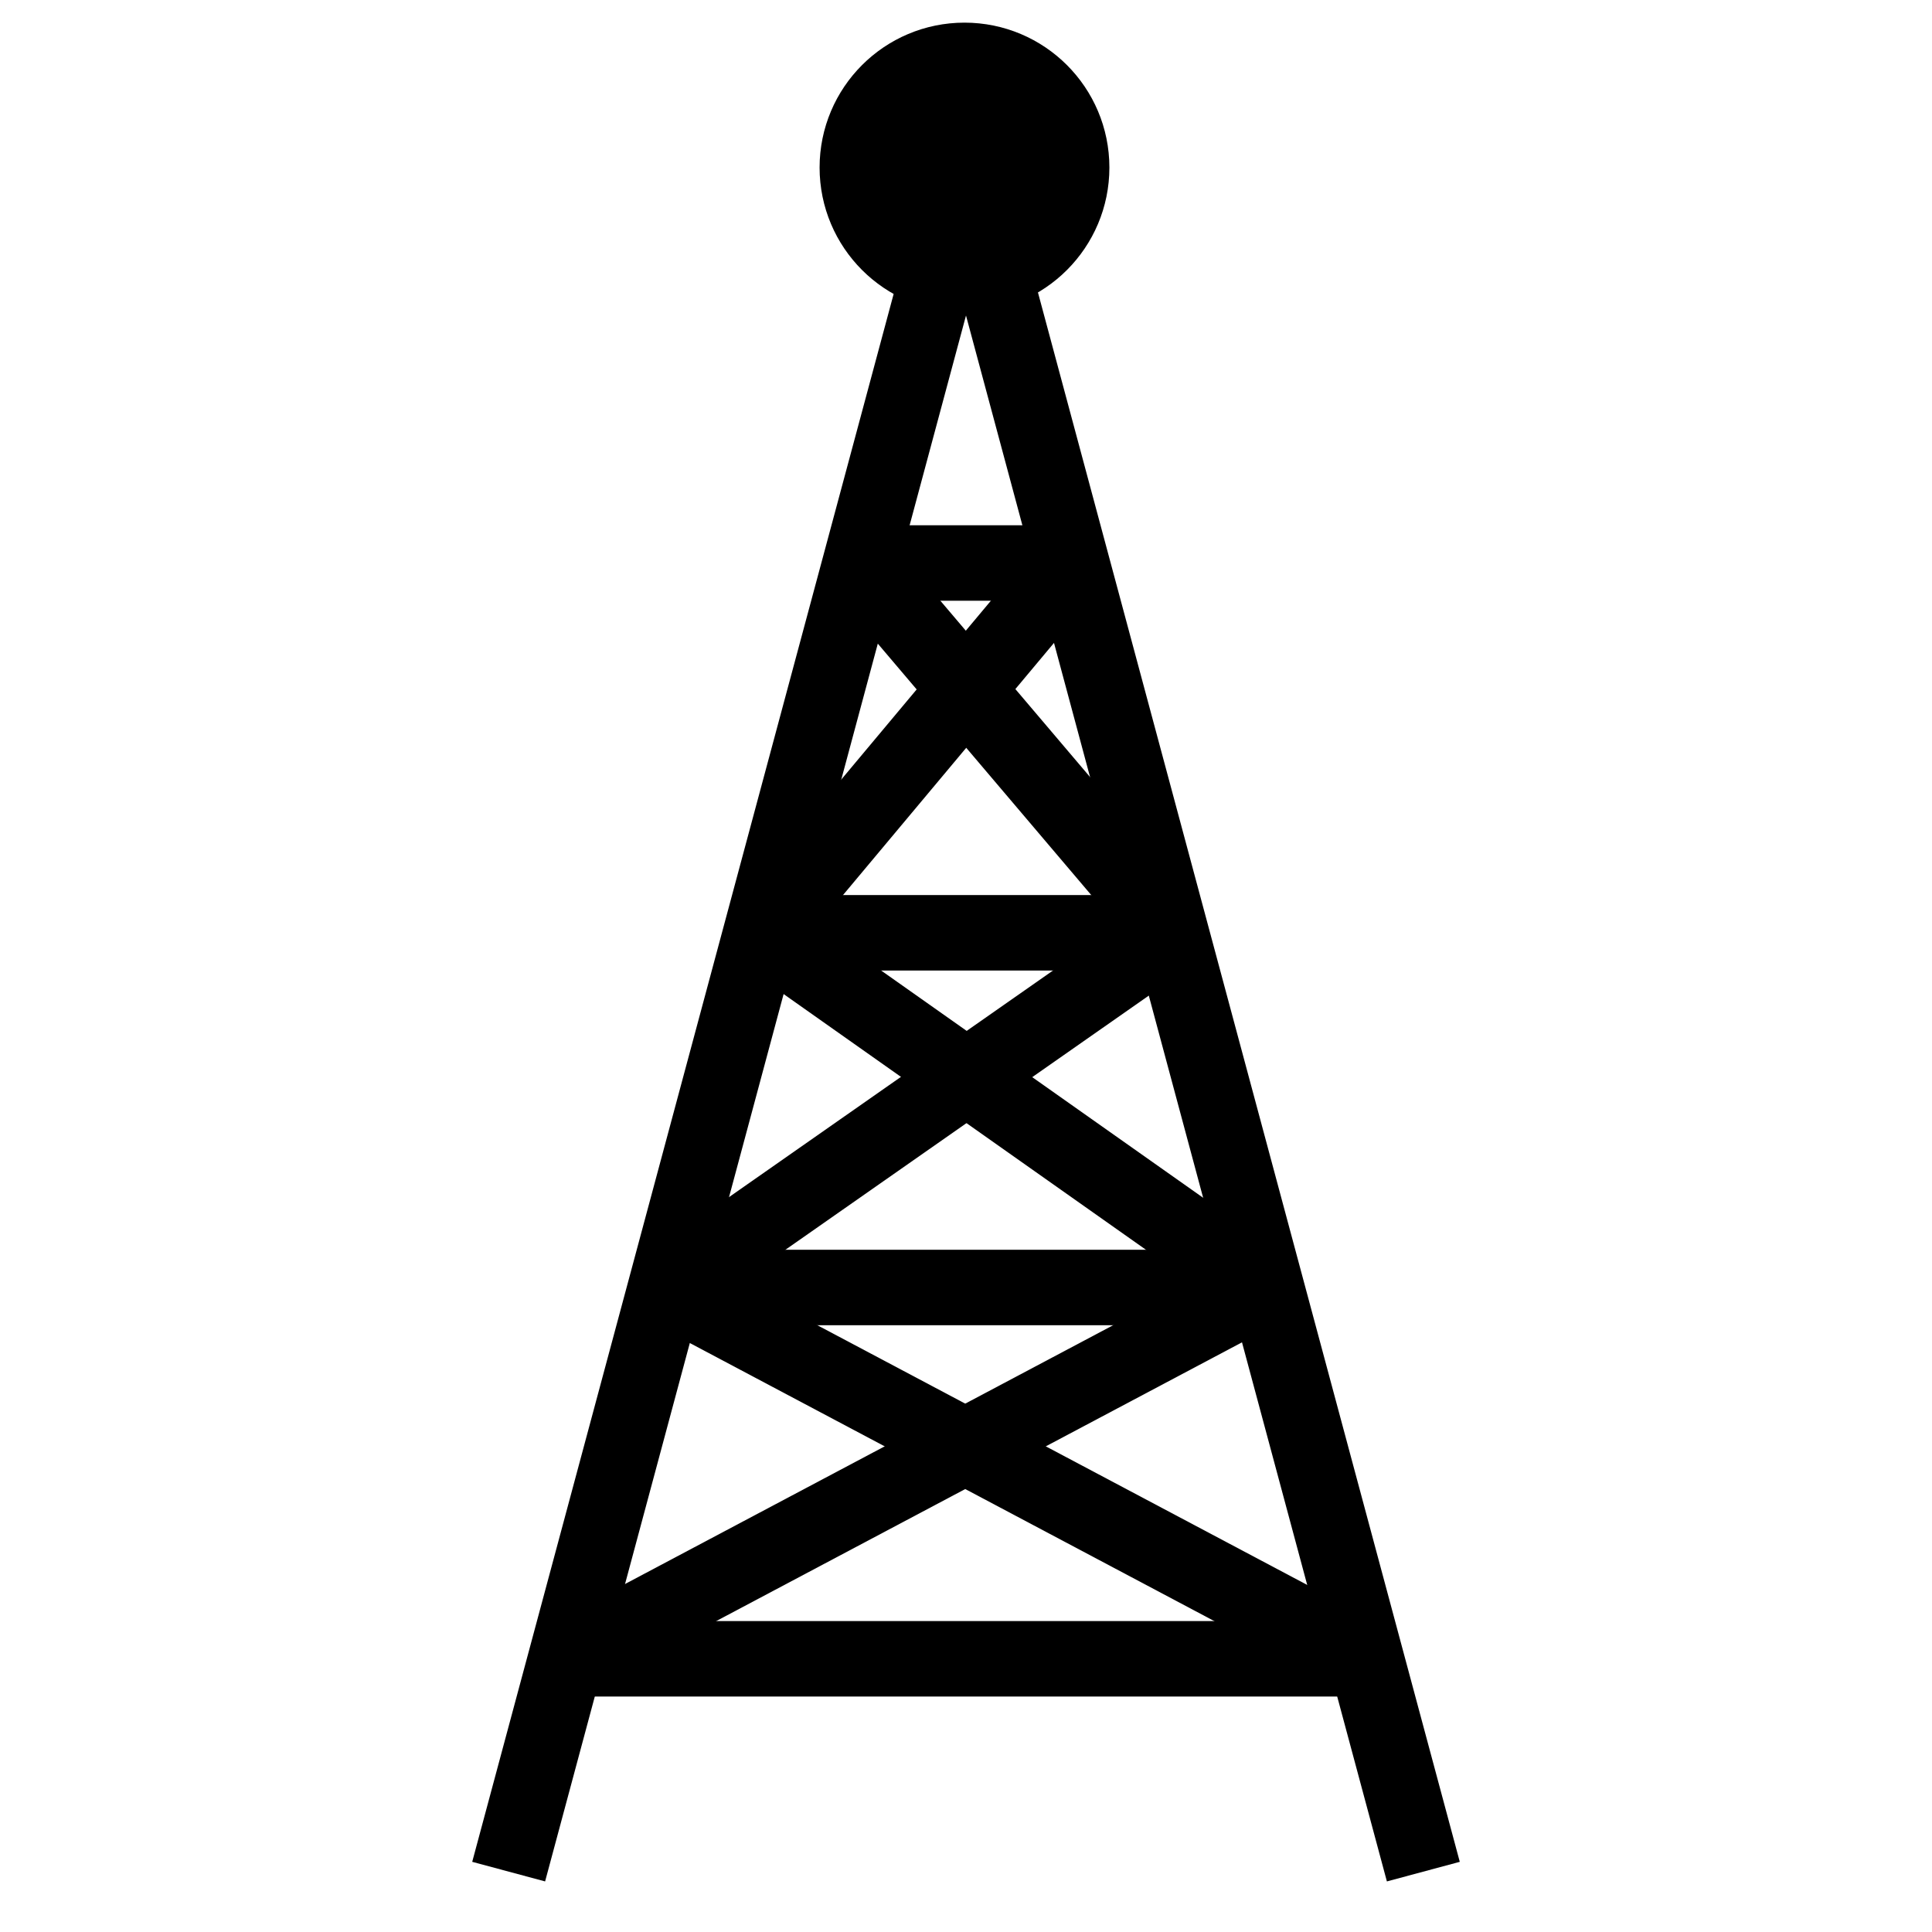 <?xml version="1.0" encoding="utf-8"?>
<!-- Generator: Adobe Illustrator 26.0.2, SVG Export Plug-In . SVG Version: 6.00 Build 0)  -->
<svg version="1.1" id="Layer_1" xmlns="http://www.w3.org/2000/svg" xmlns:xlink="http://www.w3.org/1999/xlink" x="0px" y="0px"
	 viewBox="0 0 128 128" style="enable-background:new 0 0 128 128;" xml:space="preserve">
<style type="text/css">
	.Towerx0{fill:none;stroke:#000000;stroke-width:5;stroke-miterlimit:10;}
	.Towerx1{fill:none;stroke:#000000;stroke-width:4;stroke-miterlimit:10;}
	.Towerx2{stroke:#000000;stroke-width:5;stroke-miterlimit:10;}
	.Towerx3{fill:none;stroke:#000000;stroke-width:3;stroke-miterlimit:10;}
	.Towerx4{stroke:#000000;stroke-width:3;stroke-miterlimit:10;}
</style>
<g>
	<line class="Towerx0" x1="33.7" y1="124" x2="64.1" y2="10.9"/>
	<line class="Towerx0" x1="94.3" y1="124" x2="63.9" y2="10.9"/>
	<line class="Towerx0" x1="56.9" y1="37.3" x2="71" y2="37.3"/>
	<line class="Towerx0" x1="50.5" y1="61.8" x2="77.7" y2="61.8"/>
	<line class="Towerx0" x1="44.1" y1="85.3" x2="83.8" y2="85.3"/>
	<line class="Towerx0" x1="37.4" y1="109.9" x2="90.5" y2="109.9"/>
	<line class="Towerx0" x1="44.1" y1="85.3" x2="90.5" y2="109.9"/>
	<line class="Towerx0" x1="83.8" y1="85.3" x2="37.4" y2="109.9"/>
	<line class="Towerx0" x1="50.5" y1="61.8" x2="83.8" y2="85.3"/>
	<line class="Towerx0" x1="77.7" y1="61.8" x2="44.1" y2="85.3"/>
	<line class="Towerx0" x1="56.9" y1="37.3" x2="77.7" y2="61.8"/>
	<line class="Towerx0" x1="71" y1="37.3" x2="50.5" y2="61.8"/>
	<circle class="Towerx2" cx="63.9" cy="11.1" r="7.1"/>
</g>
</svg>
